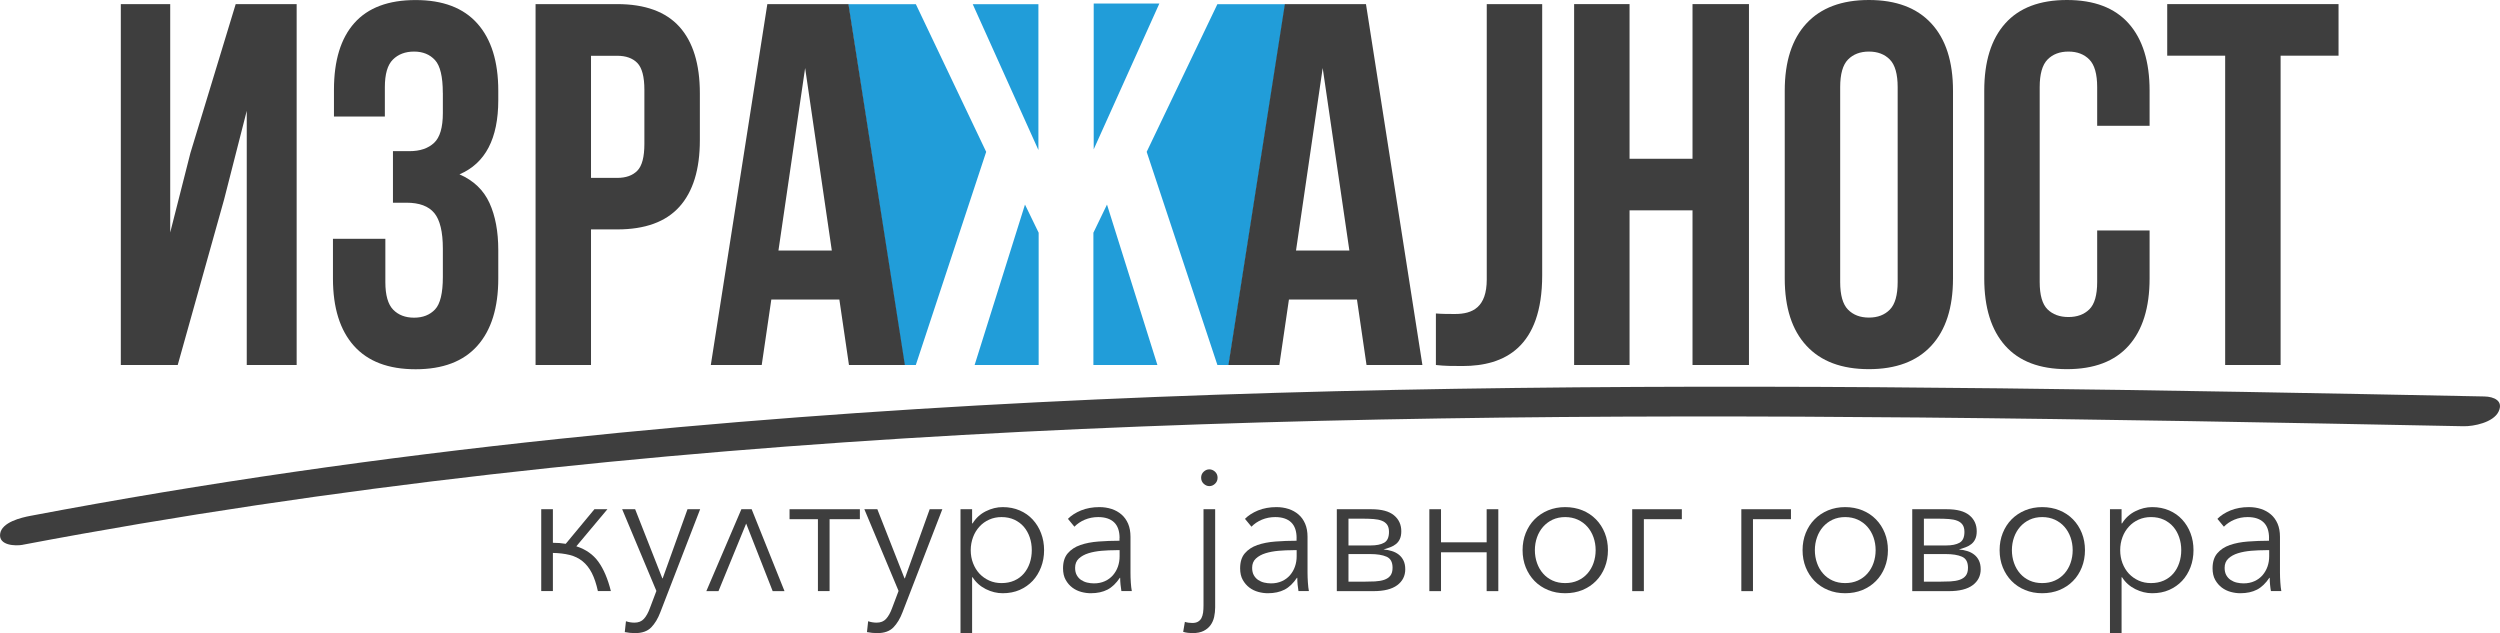 <svg width="154" height="39" viewBox="0 0 154 39" fill="none" xmlns="http://www.w3.org/2000/svg">
<path d="M52.245 0.259L55.705 22.484H56.414L60.749 9.354L56.417 0.259H52.245Z" fill="#219DD9"/>
<path d="M79.181 0.259L75.696 22.484H74.992L70.635 9.354L74.99 0.259H79.181Z" fill="#219DD9"/>
<path d="M10.95 22.484H7.442V0.253H10.485V14.322L11.727 9.432L14.519 0.253H18.274V22.484H15.2V6.828L13.804 12.291L10.947 22.486L10.95 22.484Z" fill="#3E3E3E"/>
<path d="M27.277 5.717C27.277 4.723 27.116 4.049 26.796 3.701C26.475 3.352 26.044 3.177 25.506 3.177C24.969 3.177 24.532 3.341 24.203 3.669C23.871 3.997 23.707 4.565 23.707 5.368V7.18H20.572V5.53C20.572 3.73 20.991 2.359 21.83 1.417C22.669 0.475 23.924 0.003 25.602 0.003C27.28 0.003 28.546 0.484 29.405 1.449C30.264 2.413 30.694 3.793 30.694 5.593V6.166C30.694 8.536 29.898 10.062 28.304 10.739C29.174 11.12 29.788 11.707 30.151 12.502C30.514 13.297 30.694 14.264 30.694 15.408V17.156C30.694 18.956 30.264 20.338 29.405 21.3C28.546 22.265 27.28 22.746 25.602 22.746C23.924 22.746 22.658 22.265 21.799 21.3C20.941 20.338 20.51 18.956 20.51 17.156V14.711H23.738V17.378C23.738 18.181 23.899 18.748 24.22 19.077C24.541 19.405 24.969 19.569 25.509 19.569C26.05 19.569 26.477 19.399 26.798 19.062C27.119 18.723 27.28 18.057 27.28 17.061V15.316C27.28 14.279 27.102 13.547 26.753 13.124C26.401 12.7 25.833 12.487 25.045 12.487H24.206V9.311H25.23C25.872 9.311 26.373 9.141 26.736 8.804C27.1 8.467 27.28 7.851 27.28 6.961V5.722L27.277 5.717Z" fill="#3E3E3E"/>
<path d="M38.019 0.253C39.736 0.253 41.014 0.72 41.853 1.65C42.691 2.583 43.111 3.948 43.111 5.748V8.637C43.111 10.437 42.691 11.802 41.853 12.735C41.014 13.668 39.736 14.132 38.019 14.132H36.406V22.484H32.991V0.253H38.019ZM36.406 3.43V10.958H38.019C38.556 10.958 38.97 10.811 39.26 10.515C39.55 10.218 39.694 9.668 39.694 8.864V5.529C39.694 4.726 39.547 4.176 39.26 3.879C38.97 3.583 38.556 3.436 38.019 3.436H36.406V3.43Z" fill="#3E3E3E"/>
<path d="M55.741 22.484H52.296L51.705 18.452H47.513L46.922 22.484H43.786L47.268 0.253H52.265L55.741 22.484ZM47.949 15.434H51.24L49.596 4.19L47.952 15.434H47.949Z" fill="#3E3E3E"/>
<path d="M87.623 22.484H84.178L83.589 18.452H79.398L78.807 22.484H75.671L79.147 0.253H84.144L87.62 22.484H87.623ZM79.831 15.434H83.122L81.478 4.19L79.834 15.434H79.831Z" fill="#3E3E3E"/>
<path d="M100.38 22.484H96.966V0.253H100.38V9.78H104.259V0.253H107.736V22.484H104.259V12.957H100.38V22.484Z" fill="#3E3E3E"/>
<path d="M109.94 5.59C109.94 3.79 110.385 2.41 111.275 1.446C112.164 0.484 113.448 0 115.123 0C116.798 0 118.081 0.481 118.971 1.446C119.86 2.41 120.305 3.79 120.305 5.59V17.15C120.305 18.95 119.86 20.332 118.971 21.294C118.081 22.259 116.798 22.74 115.123 22.74C113.448 22.74 112.164 22.259 111.275 21.294C110.385 20.332 109.94 18.95 109.94 17.15V5.59ZM113.355 17.372C113.355 18.175 113.515 18.743 113.836 19.071C114.157 19.399 114.585 19.563 115.126 19.563C115.666 19.563 116.094 19.399 116.415 19.071C116.736 18.743 116.896 18.178 116.896 17.372V5.368C116.896 4.565 116.736 3.997 116.415 3.669C116.094 3.341 115.663 3.177 115.126 3.177C114.588 3.177 114.157 3.341 113.836 3.669C113.515 3.997 113.355 4.565 113.355 5.368V17.372Z" fill="#3E3E3E"/>
<path d="M132.415 14.195V17.15C132.415 18.95 131.984 20.332 131.126 21.294C130.267 22.259 129 22.74 127.323 22.74C125.645 22.74 124.378 22.259 123.52 21.294C122.661 20.332 122.23 18.95 122.23 17.15V5.59C122.23 3.79 122.658 2.41 123.52 1.446C124.378 0.484 125.645 0 127.323 0C129 0 130.267 0.481 131.126 1.446C131.984 2.41 132.415 3.79 132.415 5.59V7.75H129.186V5.368C129.186 4.565 129.026 3.997 128.705 3.669C128.384 3.341 127.953 3.177 127.416 3.177C126.878 3.177 126.447 3.341 126.126 3.669C125.805 3.997 125.645 4.565 125.645 5.368V17.372C125.645 18.175 125.805 18.737 126.126 19.054C126.447 19.37 126.875 19.529 127.416 19.529C127.956 19.529 128.384 19.37 128.705 19.054C129.026 18.737 129.186 18.175 129.186 17.372V14.195H132.415Z" fill="#3E3E3E"/>
<path d="M133.501 0.253H144.054V3.43H140.485V22.484H137.07V3.43H133.501V0.253Z" fill="#3E3E3E"/>
<path d="M88.448 19.31C88.82 19.342 89.256 19.342 89.628 19.342C90.714 19.342 91.584 18.93 91.584 17.213V0.253H94.999V16.957C94.999 21.404 92.671 22.547 90.095 22.547C89.473 22.547 89.008 22.547 88.451 22.484V19.307L88.448 19.31Z" fill="#3E3E3E"/>
<path d="M59.921 0.259H63.966V9.242L59.921 0.259Z" fill="#219DD9"/>
<path d="M71.417 0.216H67.372V9.199L71.417 0.216Z" fill="#219DD9"/>
<path d="M60.037 22.484L63.139 12.602L63.981 14.336V22.484H60.037Z" fill="#219DD9"/>
<path d="M71.296 22.484L68.191 12.602L67.353 14.336V22.484H71.296Z" fill="#219DD9"/>
<path d="M34.058 33.436C34.339 33.436 34.601 33.456 34.849 33.499L36.619 31.365H37.419L35.502 33.652C36.084 33.839 36.538 34.156 36.861 34.605C37.185 35.054 37.441 35.656 37.63 36.411H36.83C36.732 35.965 36.608 35.593 36.456 35.296C36.304 35 36.115 34.758 35.887 34.574C35.659 34.389 35.395 34.26 35.091 34.185C34.789 34.11 34.443 34.067 34.058 34.061V36.411H33.34V31.365H34.058V33.436Z" fill="#3E3E3E"/>
<path d="M40.802 35.625H40.822L42.351 31.365H43.13L40.676 37.715C40.529 38.104 40.341 38.415 40.113 38.649C39.885 38.882 39.555 39 39.127 39C38.911 39 38.697 38.98 38.486 38.937L38.559 38.268C38.728 38.326 38.902 38.355 39.085 38.355C39.33 38.355 39.524 38.277 39.665 38.121C39.806 37.966 39.93 37.747 40.034 37.459L40.434 36.402L38.325 31.368H39.125L40.8 35.627L40.802 35.625Z" fill="#3E3E3E"/>
<path d="M47.597 36.414L45.964 32.252L44.258 36.414H43.51L45.669 31.368H46.302L48.326 36.414H47.6H47.597Z" fill="#3E3E3E"/>
<path d="M48.639 31.368H52.968V31.982H51.102V36.411H50.384V31.982H48.636V31.368H48.639Z" fill="#3E3E3E"/>
<path d="M55.721 35.625H55.741L57.27 31.365H58.049L55.595 37.715C55.448 38.104 55.26 38.415 55.032 38.649C54.804 38.882 54.474 39 54.046 39C53.83 39 53.616 38.98 53.405 38.937L53.478 38.268C53.647 38.326 53.821 38.355 54.004 38.355C54.249 38.355 54.443 38.277 54.584 38.121C54.725 37.966 54.849 37.747 54.953 37.459L55.352 36.402L53.244 31.368H54.044L55.718 35.627L55.721 35.625Z" fill="#3E3E3E"/>
<path d="M59.882 39H59.167V31.368H59.882V32.241H59.913C60.116 31.91 60.389 31.662 60.729 31.492C61.07 31.322 61.416 31.238 61.768 31.238C62.154 31.238 62.503 31.308 62.815 31.443C63.128 31.578 63.395 31.766 63.615 32.005C63.834 32.244 64.009 32.523 64.13 32.846C64.254 33.168 64.316 33.517 64.316 33.891C64.316 34.265 64.254 34.614 64.13 34.936C64.006 35.259 63.834 35.541 63.615 35.777C63.392 36.013 63.128 36.201 62.815 36.339C62.503 36.474 62.154 36.543 61.768 36.543C61.416 36.543 61.07 36.46 60.729 36.29C60.389 36.12 60.116 35.878 59.913 35.561H59.882V39ZM63.558 33.891C63.558 33.612 63.516 33.347 63.432 33.099C63.347 32.851 63.226 32.635 63.069 32.451C62.911 32.267 62.717 32.123 62.483 32.013C62.252 31.907 61.988 31.852 61.692 31.852C61.419 31.852 61.166 31.904 60.935 32.008C60.704 32.111 60.501 32.255 60.335 32.44C60.166 32.624 60.034 32.837 59.941 33.087C59.848 33.338 59.797 33.603 59.797 33.891C59.797 34.179 59.845 34.447 59.941 34.694C60.037 34.942 60.166 35.155 60.335 35.337C60.504 35.515 60.704 35.659 60.935 35.763C61.166 35.867 61.419 35.918 61.692 35.918C61.988 35.918 62.249 35.867 62.483 35.763C62.714 35.659 62.911 35.515 63.069 35.331C63.226 35.147 63.347 34.934 63.432 34.683C63.516 34.435 63.558 34.17 63.558 33.891Z" fill="#3E3E3E"/>
<path d="M68.966 33.148C68.966 32.713 68.853 32.388 68.628 32.175C68.403 31.961 68.076 31.852 67.648 31.852C67.353 31.852 67.079 31.907 66.826 32.013C66.573 32.12 66.359 32.264 66.184 32.445L65.785 31.961C65.987 31.754 66.257 31.581 66.59 31.443C66.925 31.308 67.302 31.238 67.721 31.238C67.989 31.238 68.236 31.276 68.47 31.351C68.701 31.426 68.906 31.541 69.081 31.691C69.255 31.84 69.393 32.033 69.492 32.261C69.59 32.491 69.638 32.759 69.638 33.07V35.279C69.638 35.472 69.644 35.674 69.658 35.884C69.672 36.091 69.692 36.267 69.72 36.411H69.078C69.058 36.29 69.039 36.155 69.025 36.013C69.01 35.87 69.002 35.728 69.002 35.593H68.982C68.757 35.93 68.504 36.175 68.219 36.322C67.935 36.468 67.592 36.543 67.192 36.543C67.004 36.543 66.806 36.517 66.607 36.463C66.407 36.408 66.224 36.322 66.058 36.198C65.892 36.074 65.756 35.916 65.647 35.723C65.537 35.527 65.483 35.291 65.483 35.008C65.483 34.62 65.579 34.311 65.773 34.084C65.968 33.856 66.224 33.687 66.547 33.574C66.871 33.462 67.24 33.39 67.659 33.358C68.076 33.327 68.512 33.309 68.96 33.309V33.148H68.966ZM68.754 33.891C68.459 33.891 68.163 33.903 67.865 33.928C67.567 33.954 67.296 34.003 67.054 34.078C66.812 34.153 66.612 34.263 66.457 34.406C66.302 34.55 66.227 34.74 66.227 34.977C66.227 35.155 66.26 35.308 66.328 35.429C66.395 35.55 66.486 35.651 66.595 35.725C66.708 35.8 66.832 35.855 66.97 35.887C67.108 35.918 67.246 35.936 67.386 35.936C67.64 35.936 67.865 35.89 68.062 35.8C68.259 35.711 68.422 35.587 68.557 35.435C68.69 35.279 68.794 35.103 68.864 34.902C68.934 34.7 68.968 34.49 68.968 34.265V33.888H68.757L68.754 33.891Z" fill="#3E3E3E"/>
<path d="M72.991 38.309C73.061 38.332 73.137 38.346 73.216 38.358C73.298 38.369 73.374 38.375 73.441 38.375C73.588 38.375 73.709 38.349 73.799 38.294C73.889 38.24 73.959 38.168 74.01 38.073C74.058 37.98 74.091 37.865 74.111 37.733C74.128 37.6 74.136 37.453 74.136 37.295V31.365H74.854V37.413C74.854 37.615 74.832 37.811 74.792 38.001C74.75 38.191 74.677 38.361 74.57 38.508C74.466 38.654 74.322 38.773 74.142 38.865C73.962 38.954 73.734 39 73.452 39C73.376 39 73.284 38.994 73.179 38.983C73.075 38.971 72.977 38.951 72.884 38.922L72.988 38.309H72.991ZM75.003 29.427C75.003 29.577 74.95 29.701 74.846 29.799C74.742 29.897 74.623 29.945 74.497 29.945C74.37 29.945 74.255 29.897 74.148 29.799C74.043 29.701 73.99 29.577 73.99 29.427C73.99 29.277 74.043 29.151 74.148 29.056C74.252 28.958 74.37 28.912 74.497 28.912C74.623 28.912 74.739 28.961 74.846 29.056C74.95 29.154 75.003 29.277 75.003 29.427Z" fill="#3E3E3E"/>
<path d="M79.871 33.148C79.871 32.713 79.758 32.388 79.533 32.175C79.308 31.961 78.981 31.852 78.553 31.852C78.258 31.852 77.985 31.907 77.731 32.013C77.478 32.12 77.264 32.264 77.09 32.445L76.69 31.961C76.893 31.754 77.163 31.581 77.495 31.443C77.83 31.308 78.207 31.238 78.627 31.238C78.894 31.238 79.142 31.276 79.375 31.351C79.606 31.426 79.812 31.541 79.986 31.691C80.161 31.84 80.299 32.033 80.397 32.261C80.496 32.491 80.544 32.759 80.544 33.07V35.279C80.544 35.472 80.552 35.674 80.566 35.884C80.58 36.094 80.6 36.267 80.628 36.411H79.986C79.964 36.29 79.947 36.155 79.933 36.013C79.919 35.872 79.913 35.728 79.913 35.593H79.891C79.665 35.93 79.412 36.175 79.128 36.322C78.843 36.468 78.5 36.543 78.1 36.543C77.912 36.543 77.715 36.517 77.515 36.463C77.315 36.408 77.132 36.322 76.966 36.198C76.8 36.074 76.665 35.916 76.555 35.723C76.445 35.527 76.392 35.291 76.392 35.008C76.392 34.62 76.487 34.311 76.681 34.084C76.876 33.856 77.132 33.687 77.456 33.574C77.779 33.462 78.148 33.39 78.567 33.358C78.984 33.327 79.421 33.309 79.868 33.309V33.148H79.871ZM79.66 33.891C79.364 33.891 79.069 33.903 78.77 33.928C78.472 33.954 78.202 34.003 77.96 34.078C77.717 34.153 77.518 34.263 77.363 34.406C77.208 34.55 77.132 34.74 77.132 34.977C77.132 35.155 77.166 35.308 77.233 35.429C77.301 35.55 77.391 35.651 77.501 35.725C77.613 35.8 77.737 35.855 77.875 35.887C78.013 35.918 78.151 35.936 78.292 35.936C78.545 35.936 78.77 35.89 78.967 35.8C79.164 35.711 79.33 35.587 79.463 35.435C79.595 35.279 79.699 35.103 79.769 34.902C79.84 34.7 79.874 34.49 79.874 34.265V33.888H79.663L79.66 33.891Z" fill="#3E3E3E"/>
<path d="M84.602 36.414H82.348V31.368H84.476C85.101 31.368 85.565 31.492 85.866 31.74C86.168 31.987 86.32 32.316 86.32 32.725C86.32 32.912 86.291 33.067 86.235 33.194C86.179 33.321 86.1 33.424 85.999 33.508C85.897 33.592 85.779 33.658 85.647 33.707C85.514 33.756 85.374 33.805 85.225 33.848C85.407 33.862 85.579 33.894 85.74 33.946C85.9 33.995 86.044 34.069 86.168 34.167C86.291 34.265 86.387 34.386 86.457 34.533C86.528 34.68 86.564 34.859 86.564 35.066C86.564 35.475 86.398 35.803 86.069 36.048C85.74 36.293 85.25 36.414 84.605 36.414H84.602ZM84.433 33.6C84.785 33.6 85.061 33.545 85.261 33.433C85.461 33.321 85.562 33.099 85.562 32.765C85.562 32.578 85.523 32.428 85.447 32.321C85.368 32.212 85.261 32.131 85.12 32.077C84.98 32.022 84.811 31.987 84.614 31.973C84.417 31.959 84.2 31.95 83.961 31.95H83.066V33.6H84.436H84.433ZM83.063 35.832H83.98C84.239 35.832 84.479 35.826 84.695 35.815C84.912 35.803 85.103 35.772 85.264 35.717C85.424 35.662 85.551 35.579 85.644 35.463C85.734 35.348 85.782 35.184 85.782 34.974C85.782 34.625 85.658 34.398 85.407 34.291C85.157 34.182 84.822 34.13 84.403 34.13H83.066V35.832H83.063Z" fill="#3E3E3E"/>
<path d="M88.766 36.414H88.048V31.368H88.766V33.407H91.578V31.368H92.296V36.414H91.578V34.021H88.766V36.414Z" fill="#3E3E3E"/>
<path d="M99.049 33.891C99.049 34.271 98.985 34.622 98.855 34.948C98.726 35.273 98.546 35.553 98.312 35.789C98.081 36.025 97.802 36.212 97.479 36.345C97.155 36.477 96.8 36.543 96.415 36.543C96.029 36.543 95.683 36.477 95.362 36.345C95.038 36.212 94.762 36.028 94.528 35.789C94.298 35.553 94.115 35.27 93.985 34.948C93.856 34.625 93.791 34.271 93.791 33.891C93.791 33.511 93.856 33.157 93.985 32.834C94.115 32.511 94.295 32.229 94.528 31.993C94.762 31.757 95.038 31.573 95.362 31.437C95.686 31.305 96.037 31.238 96.415 31.238C96.792 31.238 97.155 31.305 97.479 31.437C97.802 31.57 98.078 31.754 98.312 31.993C98.546 32.232 98.726 32.511 98.855 32.834C98.985 33.157 99.049 33.511 99.049 33.891ZM98.292 33.891C98.292 33.612 98.247 33.347 98.16 33.099C98.073 32.851 97.946 32.635 97.785 32.451C97.625 32.267 97.428 32.123 97.194 32.013C96.963 31.907 96.702 31.852 96.415 31.852C96.127 31.852 95.868 31.907 95.64 32.013C95.412 32.12 95.218 32.267 95.055 32.451C94.894 32.635 94.768 32.848 94.68 33.099C94.593 33.347 94.548 33.612 94.548 33.891C94.548 34.17 94.593 34.435 94.68 34.683C94.768 34.931 94.892 35.147 95.055 35.331C95.215 35.515 95.412 35.659 95.64 35.763C95.868 35.867 96.127 35.918 96.415 35.918C96.702 35.918 96.963 35.867 97.194 35.763C97.425 35.659 97.622 35.515 97.785 35.331C97.946 35.147 98.073 34.934 98.16 34.683C98.247 34.435 98.292 34.17 98.292 33.891Z" fill="#3E3E3E"/>
<path d="M101.262 36.414H100.544V31.368H103.601V31.982H101.262V36.411V36.414Z" fill="#3E3E3E"/>
<path d="M107.983 36.414H107.266V31.368H110.323V31.982H107.983V36.411V36.414Z" fill="#3E3E3E"/>
<path d="M116.296 33.891C116.296 34.271 116.232 34.622 116.102 34.948C115.973 35.273 115.793 35.553 115.559 35.789C115.328 36.025 115.049 36.212 114.726 36.345C114.402 36.477 114.047 36.543 113.662 36.543C113.276 36.543 112.93 36.477 112.609 36.345C112.285 36.212 112.009 36.028 111.776 35.789C111.545 35.553 111.362 35.27 111.232 34.948C111.103 34.625 111.038 34.271 111.038 33.891C111.038 33.511 111.103 33.157 111.232 32.834C111.362 32.511 111.542 32.229 111.776 31.993C112.009 31.757 112.285 31.573 112.609 31.437C112.933 31.305 113.284 31.238 113.662 31.238C114.039 31.238 114.402 31.305 114.726 31.437C115.049 31.57 115.325 31.754 115.559 31.993C115.793 32.232 115.973 32.511 116.102 32.834C116.232 33.157 116.296 33.511 116.296 33.891ZM115.539 33.891C115.539 33.612 115.494 33.347 115.407 33.099C115.32 32.851 115.193 32.635 115.032 32.451C114.872 32.267 114.675 32.123 114.441 32.013C114.211 31.907 113.949 31.852 113.662 31.852C113.374 31.852 113.116 31.907 112.888 32.013C112.659 32.12 112.465 32.267 112.302 32.451C112.142 32.635 112.015 32.848 111.928 33.099C111.84 33.347 111.795 33.612 111.795 33.891C111.795 34.17 111.84 34.435 111.928 34.683C112.015 34.931 112.139 35.147 112.302 35.331C112.462 35.515 112.659 35.659 112.888 35.763C113.116 35.867 113.374 35.918 113.662 35.918C113.949 35.918 114.211 35.867 114.441 35.763C114.672 35.659 114.869 35.515 115.032 35.331C115.193 35.147 115.32 34.934 115.407 34.683C115.494 34.435 115.539 34.17 115.539 33.891Z" fill="#3E3E3E"/>
<path d="M120.049 36.414H117.794V31.368H119.922C120.547 31.368 121.011 31.492 121.313 31.74C121.614 31.987 121.766 32.316 121.766 32.725C121.766 32.912 121.738 33.067 121.681 33.194C121.625 33.321 121.546 33.424 121.445 33.508C121.344 33.592 121.225 33.658 121.093 33.707C120.961 33.756 120.82 33.805 120.671 33.848C120.854 33.862 121.026 33.894 121.186 33.946C121.346 33.995 121.49 34.069 121.614 34.167C121.738 34.265 121.833 34.386 121.904 34.533C121.974 34.68 122.011 34.859 122.011 35.066C122.011 35.475 121.845 35.803 121.515 36.048C121.186 36.293 120.696 36.414 120.052 36.414H120.049ZM119.88 33.6C120.232 33.6 120.508 33.545 120.707 33.433C120.907 33.321 121.009 33.099 121.009 32.765C121.009 32.578 120.969 32.428 120.893 32.321C120.814 32.212 120.707 32.131 120.567 32.077C120.426 32.022 120.257 31.987 120.06 31.973C119.863 31.959 119.646 31.95 119.407 31.95H118.512V33.6H119.883H119.88ZM118.509 35.832H119.427C119.686 35.832 119.925 35.826 120.142 35.815C120.358 35.803 120.55 35.772 120.71 35.717C120.871 35.662 120.997 35.579 121.09 35.463C121.18 35.348 121.228 35.184 121.228 34.974C121.228 34.625 121.104 34.398 120.854 34.291C120.603 34.182 120.268 34.13 119.849 34.13H118.512V35.832H118.509Z" fill="#3E3E3E"/>
<path d="M128.434 33.891C128.434 34.271 128.369 34.622 128.24 34.948C128.11 35.273 127.93 35.553 127.697 35.789C127.466 36.025 127.187 36.212 126.863 36.345C126.54 36.477 126.185 36.543 125.799 36.543C125.414 36.543 125.067 36.477 124.747 36.345C124.423 36.212 124.147 36.028 123.913 35.789C123.682 35.553 123.5 35.27 123.37 34.948C123.241 34.625 123.176 34.271 123.176 33.891C123.176 33.511 123.241 33.157 123.37 32.834C123.5 32.511 123.68 32.229 123.913 31.993C124.147 31.757 124.423 31.573 124.747 31.437C125.07 31.305 125.422 31.238 125.799 31.238C126.177 31.238 126.54 31.305 126.863 31.437C127.187 31.57 127.463 31.754 127.697 31.993C127.93 32.232 128.11 32.511 128.24 32.834C128.369 33.157 128.434 33.511 128.434 33.891ZM127.677 33.891C127.677 33.612 127.632 33.347 127.545 33.099C127.457 32.851 127.331 32.635 127.17 32.451C127.01 32.267 126.813 32.123 126.579 32.013C126.348 31.907 126.086 31.852 125.799 31.852C125.512 31.852 125.253 31.907 125.025 32.013C124.797 32.12 124.603 32.267 124.44 32.451C124.279 32.635 124.153 32.848 124.065 33.099C123.978 33.347 123.933 33.612 123.933 33.891C123.933 34.17 123.978 34.435 124.065 34.683C124.153 34.931 124.276 35.147 124.44 35.331C124.6 35.515 124.797 35.659 125.025 35.763C125.253 35.867 125.512 35.918 125.799 35.918C126.086 35.918 126.348 35.867 126.579 35.763C126.81 35.659 127.007 35.515 127.17 35.331C127.331 35.147 127.457 34.934 127.545 34.683C127.632 34.435 127.677 34.17 127.677 33.891Z" fill="#3E3E3E"/>
<path d="M130.689 39H129.974V31.368H130.689V32.241H130.72C130.922 31.91 131.195 31.662 131.536 31.492C131.877 31.322 132.223 31.238 132.575 31.238C132.96 31.238 133.309 31.308 133.622 31.443C133.934 31.578 134.202 31.766 134.421 32.005C134.641 32.244 134.815 32.523 134.936 32.846C135.06 33.168 135.119 33.517 135.119 33.891C135.119 34.265 135.057 34.614 134.936 34.936C134.813 35.259 134.641 35.541 134.421 35.777C134.199 36.013 133.934 36.201 133.622 36.339C133.309 36.477 132.96 36.543 132.575 36.543C132.223 36.543 131.877 36.46 131.536 36.29C131.195 36.12 130.922 35.878 130.72 35.561H130.689V39ZM134.365 33.891C134.365 33.612 134.323 33.347 134.238 33.099C134.154 32.851 134.033 32.635 133.875 32.451C133.718 32.267 133.523 32.123 133.29 32.013C133.056 31.904 132.794 31.852 132.499 31.852C132.226 31.852 131.972 31.904 131.739 32.008C131.508 32.111 131.308 32.255 131.139 32.44C130.97 32.624 130.838 32.837 130.745 33.087C130.652 33.338 130.604 33.603 130.604 33.891C130.604 34.179 130.652 34.447 130.745 34.694C130.841 34.942 130.97 35.155 131.139 35.337C131.308 35.515 131.508 35.659 131.739 35.763C131.969 35.867 132.223 35.918 132.499 35.918C132.794 35.918 133.056 35.867 133.29 35.763C133.52 35.659 133.718 35.515 133.875 35.331C134.033 35.147 134.154 34.934 134.238 34.683C134.323 34.435 134.365 34.17 134.365 33.891Z" fill="#3E3E3E"/>
<path d="M139.773 33.148C139.773 32.713 139.661 32.388 139.435 32.175C139.21 31.961 138.884 31.852 138.456 31.852C138.16 31.852 137.887 31.907 137.634 32.013C137.381 32.12 137.167 32.264 136.992 32.445L136.592 31.961C136.795 31.754 137.065 31.581 137.397 31.443C137.73 31.308 138.11 31.238 138.529 31.238C138.796 31.238 139.044 31.276 139.278 31.351C139.509 31.426 139.714 31.541 139.889 31.691C140.063 31.84 140.201 32.033 140.3 32.261C140.398 32.491 140.446 32.759 140.446 33.07V35.279C140.446 35.472 140.454 35.674 140.469 35.884C140.483 36.094 140.502 36.267 140.53 36.411H139.889C139.866 36.29 139.849 36.155 139.835 36.013C139.821 35.872 139.815 35.728 139.815 35.593H139.793C139.568 35.93 139.314 36.175 139.03 36.322C138.746 36.468 138.402 36.543 138.003 36.543C137.814 36.543 137.617 36.517 137.417 36.463C137.217 36.408 137.034 36.322 136.868 36.198C136.702 36.074 136.567 35.916 136.457 35.723C136.347 35.527 136.294 35.291 136.294 35.008C136.294 34.62 136.39 34.311 136.584 34.084C136.778 33.856 137.034 33.687 137.358 33.574C137.682 33.462 138.05 33.39 138.47 33.358C138.889 33.327 139.323 33.309 139.77 33.309V33.148H139.773ZM139.562 33.891C139.267 33.891 138.971 33.903 138.673 33.928C138.374 33.954 138.104 34.003 137.862 34.078C137.62 34.153 137.42 34.263 137.268 34.406C137.113 34.55 137.037 34.74 137.037 34.977C137.037 35.155 137.071 35.308 137.138 35.429C137.206 35.55 137.296 35.651 137.409 35.725C137.521 35.8 137.645 35.855 137.783 35.887C137.921 35.918 138.059 35.936 138.2 35.936C138.453 35.936 138.678 35.89 138.875 35.8C139.072 35.711 139.238 35.587 139.371 35.435C139.503 35.279 139.607 35.103 139.678 34.902C139.748 34.7 139.782 34.49 139.782 34.265V33.888H139.571L139.562 33.891Z" fill="#3E3E3E"/>
<path d="M1.404 33.557C20.512 29.934 39.876 27.881 59.271 26.795C78.908 25.695 98.582 25.536 118.244 25.718C129.414 25.822 140.584 26.035 151.753 26.256C152.395 26.268 153.589 26.02 153.91 25.358C154.231 24.695 153.631 24.433 153.037 24.422C133.147 24.027 113.251 23.656 93.355 23.898C73.686 24.137 54.007 24.972 34.438 27.034C23.527 28.183 12.656 29.73 1.869 31.777C1.32 31.881 0.104 32.163 0.008 32.886C-0.088 33.609 0.954 33.643 1.404 33.56V33.557Z" fill="#3E3E3E"/>
</svg>
